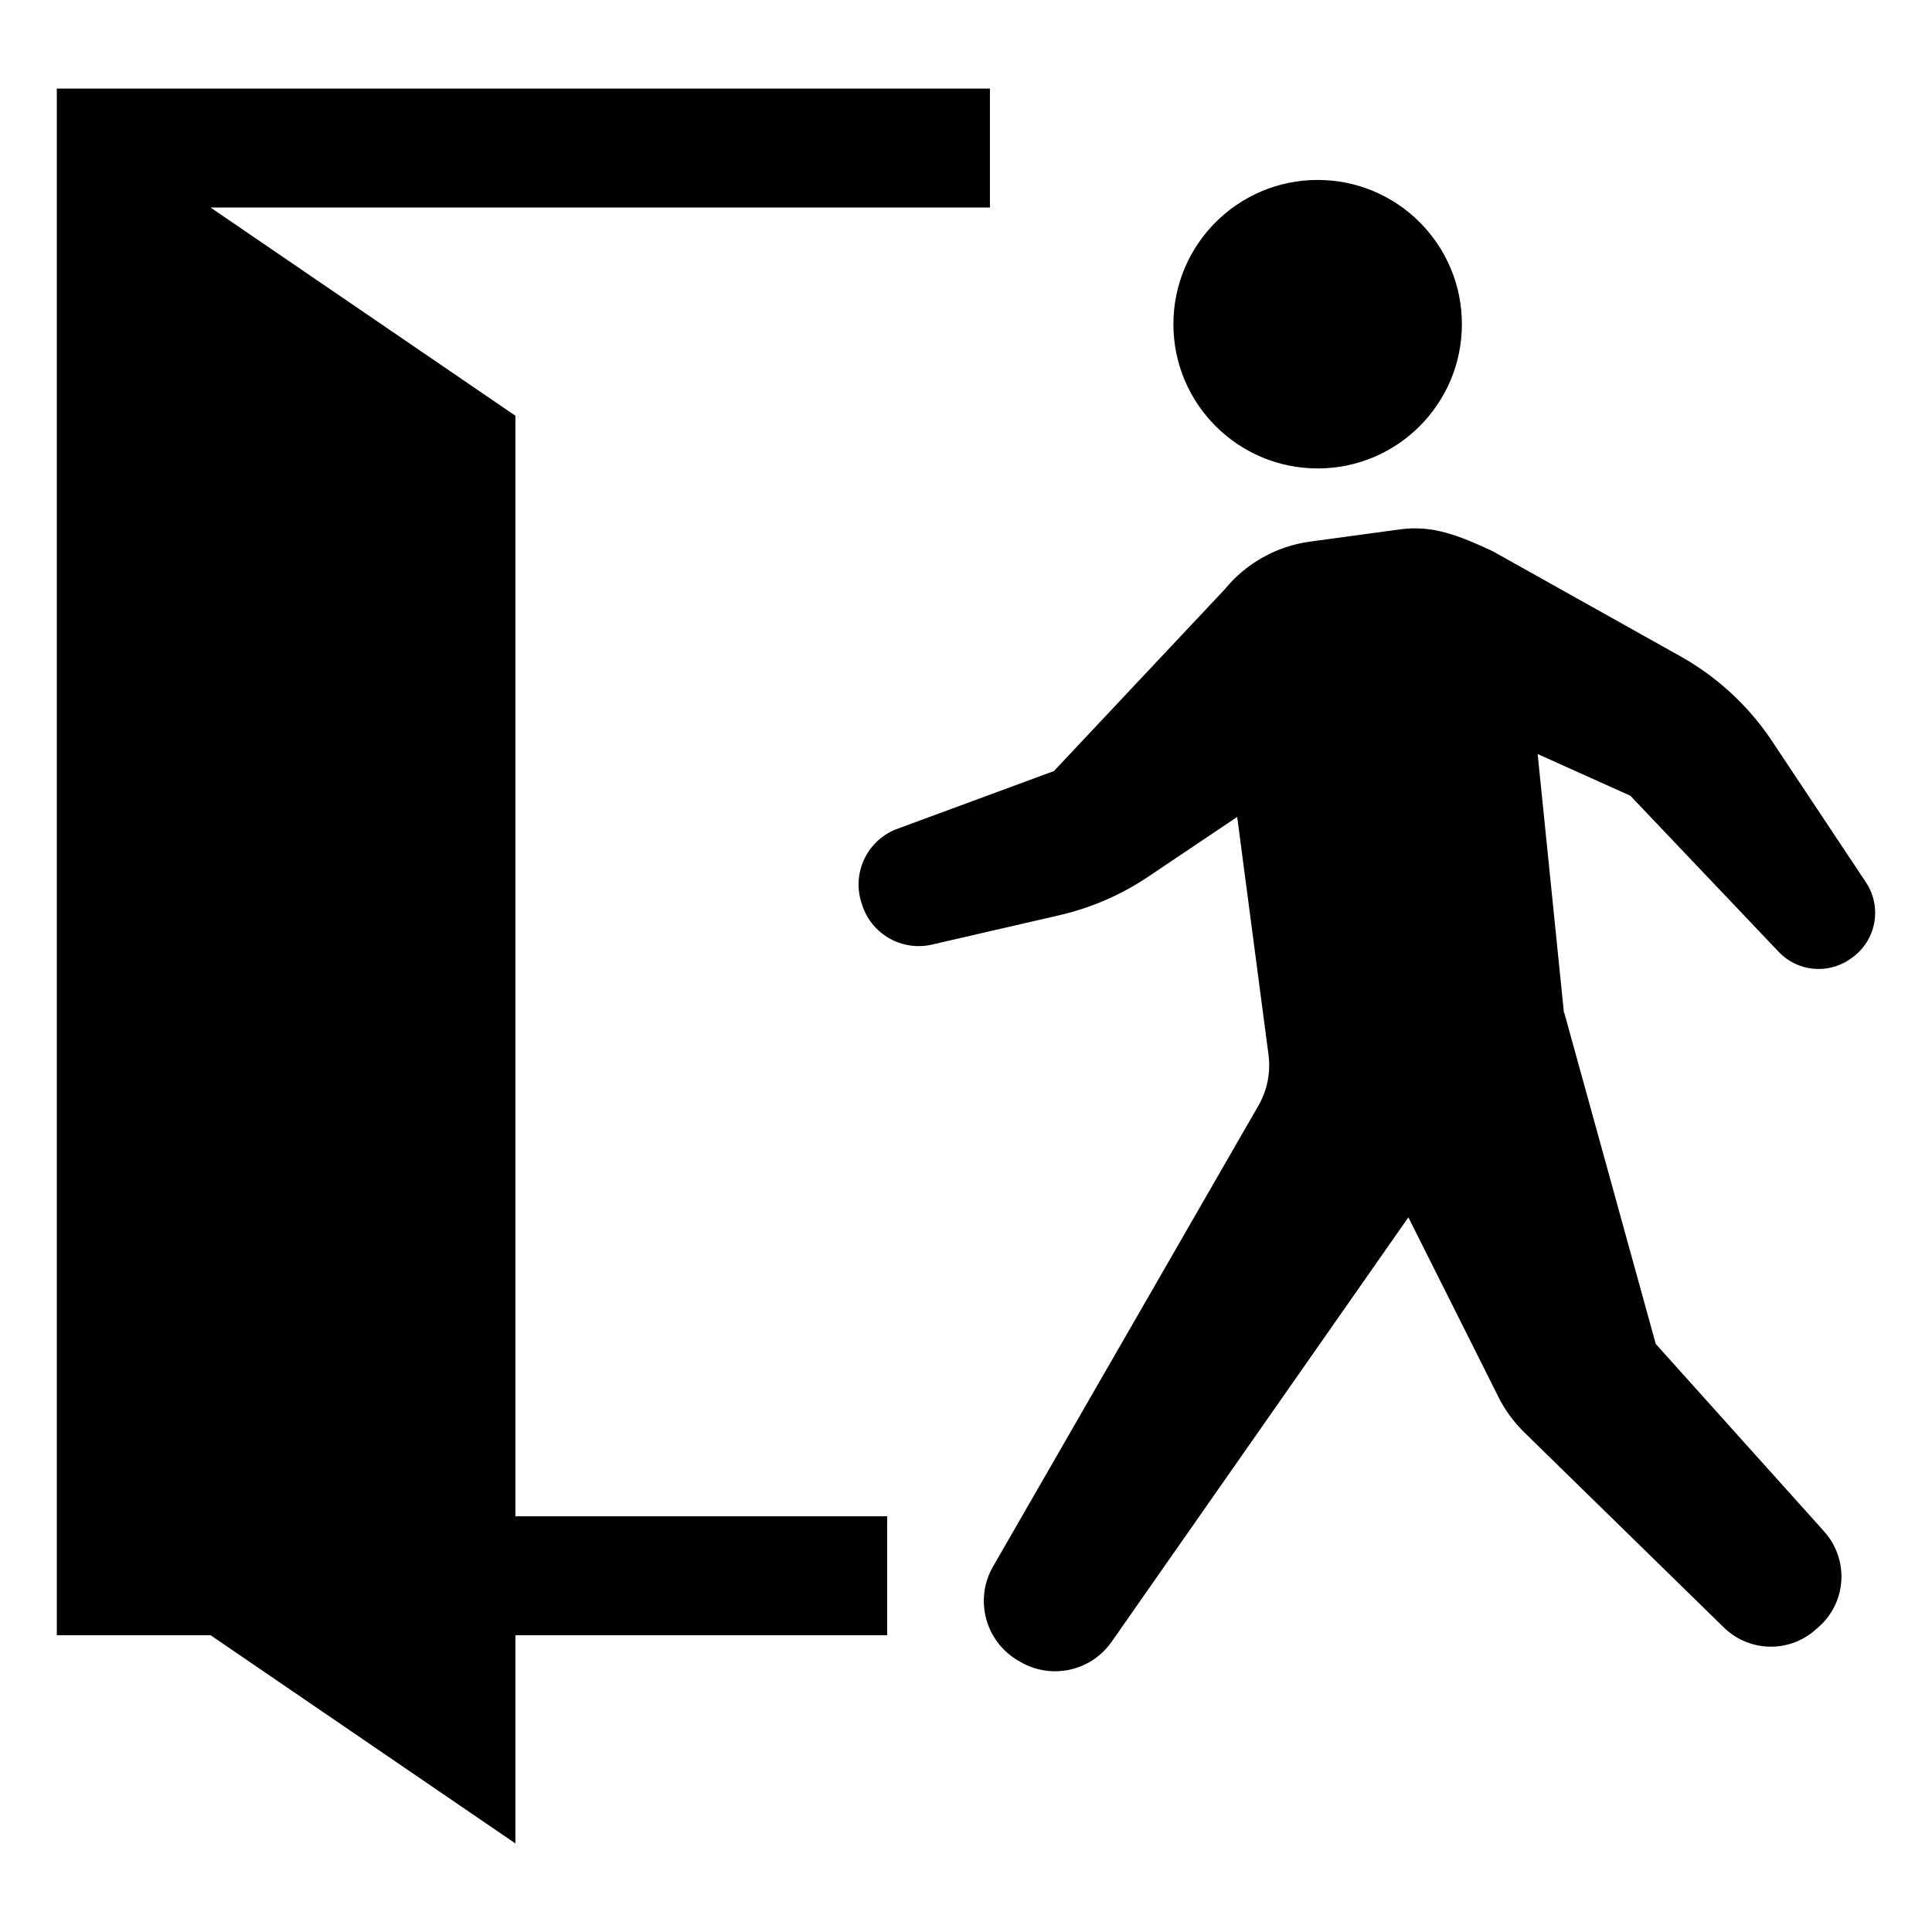 <?xml version="1.0" encoding="utf-8"?>
<!-- Generator: Adobe Illustrator 16.0.0, SVG Export Plug-In . SVG Version: 6.00 Build 0)  -->
<!DOCTYPE svg PUBLIC "-//W3C//DTD SVG 1.1//EN" "http://www.w3.org/Graphics/SVG/1.1/DTD/svg11.dtd">
<svg version="1.1" id="_x32_" xmlns="http://www.w3.org/2000/svg" xmlns:xlink="http://www.w3.org/1999/xlink" x="0px" y="0px"
	 width="85px" height="85px" viewBox="0 0 85 85" enable-background="new 0 0 85 85" xml:space="preserve">
<g>
	<path d="M57.973,20.609c3.504,0,6.344-2.842,6.344-6.346s-2.84-6.346-6.344-6.346c-3.506,0-6.348,2.842-6.348,6.346
		S54.467,20.609,57.973,20.609z"/>
	<path d="M82.094,38.82l-4.207-6.328c-1.021-1.496-2.377-2.732-3.957-3.619l-8.252-4.619c-1.512-0.707-2.654-1.158-4.092-0.963
		l-3.947,0.537c-1.475,0.199-2.814,0.949-3.756,2.1l-7.516,7.996l-6.884,2.539c-1.303,0.479-2.004,1.895-1.592,3.223l0.032,0.102
		c0.405,1.307,1.751,2.076,3.081,1.77l5.609-1.293c1.398-0.324,2.729-0.9,3.918-1.703l3.9-2.621l1.379,10.473
		c0.1,0.77-0.055,1.551-0.441,2.223L43.688,68.924c-0.832,1.443-0.34,3.291,1.102,4.133l0.102,0.059
		c1.365,0.795,3.109,0.41,4.014-0.883l13.057-18.676l3.957,7.895c0.291,0.584,0.68,1.115,1.146,1.57l8.775,8.58
		c1.107,1.082,2.859,1.131,4.021,0.111l0.141-0.123c0.598-0.521,0.961-1.262,1.008-2.053c0.047-0.789-0.225-1.566-0.754-2.156
		l-7.41-8.252l-4.025-14.57l-0.014,0.012L67.65,33.174l4.08,1.836l6.525,6.867c0.818,0.865,2.148,1.004,3.131,0.326l0.064-0.045
		C82.539,41.406,82.826,39.922,82.094,38.82z"/>
	<polygon points="22.676,18.291 9.264,9.131 43.553,9.131 43.553,3.896 2.5,3.896 2.5,71.943 9.264,71.943 22.676,81.104 
		22.676,78.486 22.676,71.943 39.032,71.943 39.032,66.711 22.676,66.711 	"/>
</g>
</svg>
